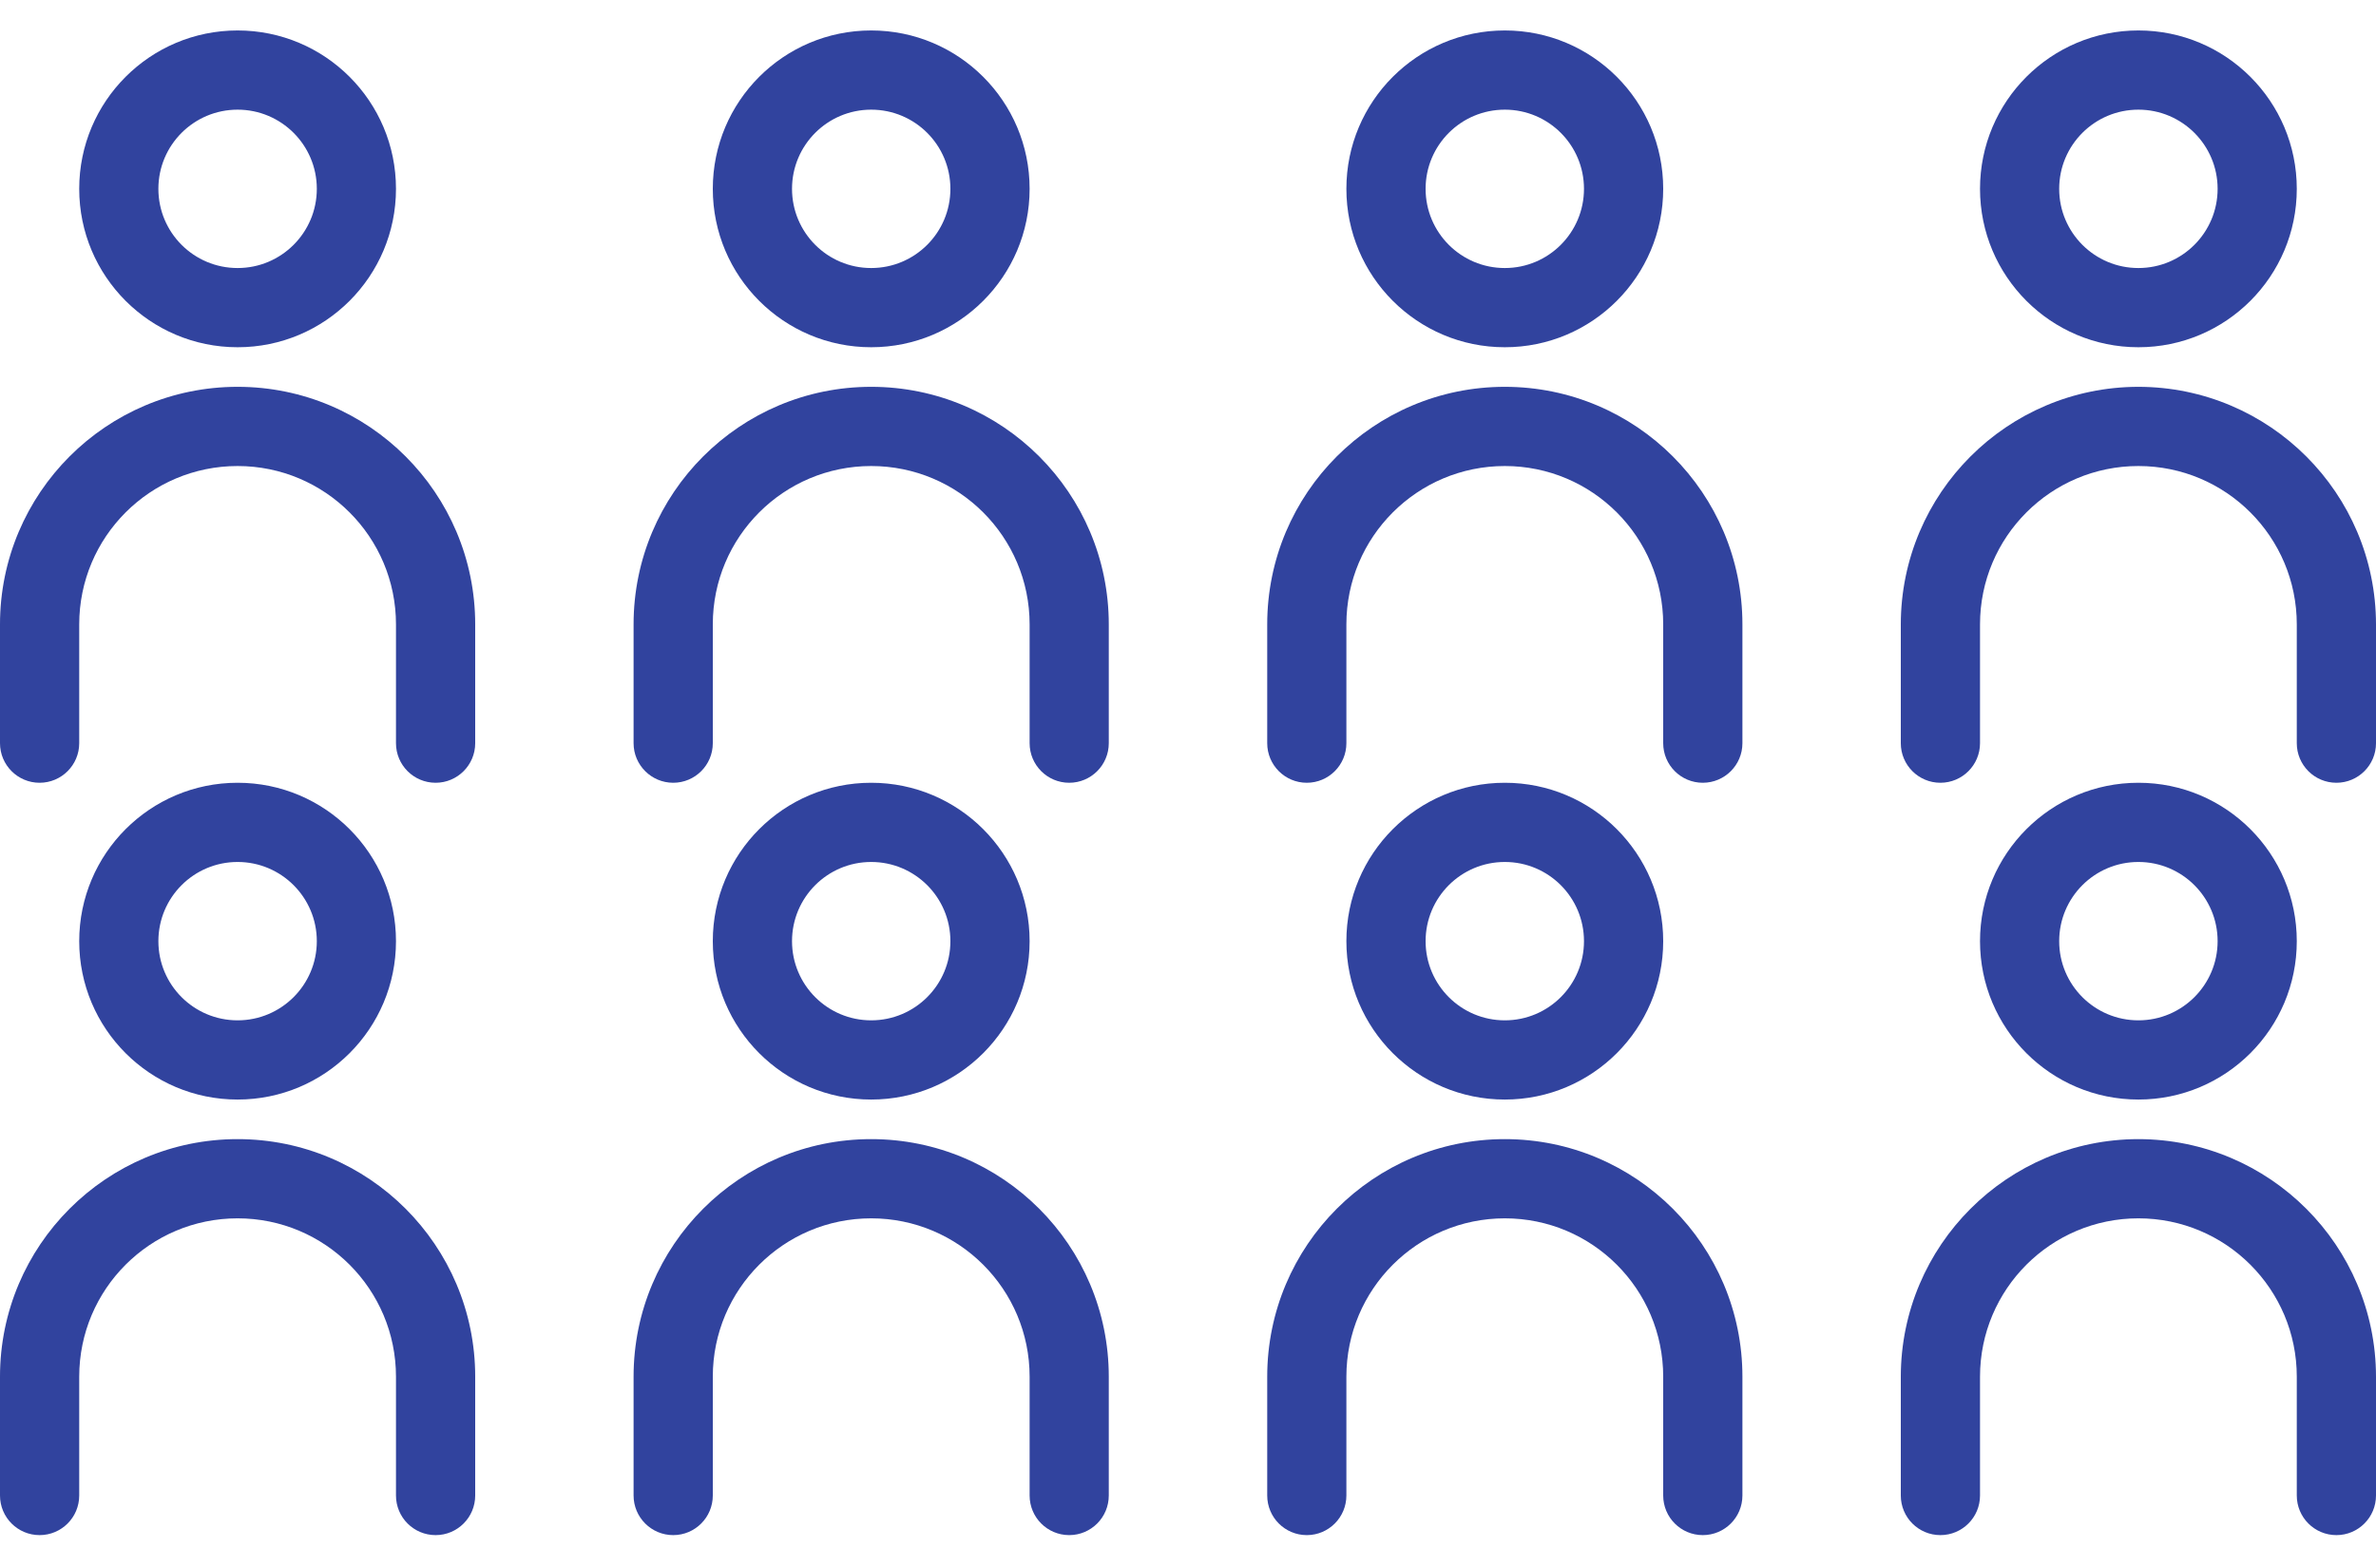<svg width="50" height="33" viewBox="0 0 50 33" fill="none" xmlns="http://www.w3.org/2000/svg">
<g clip-path="url(#clip0)">
<path d="M5 16.474C3.159 16.474 1.667 17.967 1.667 19.808C1.667 21.649 3.159 23.141 5 23.141C6.841 23.141 8.333 21.649 8.333 19.808C8.333 17.967 6.841 16.474 5 16.474ZM5 21.474C4.079 21.474 3.333 20.728 3.333 19.808C3.333 18.887 4.079 18.141 5 18.141C5.92 18.141 6.667 18.887 6.667 19.808C6.667 20.728 5.92 21.474 5 21.474Z" fill="#31439E"/>
<path d="M5 23.974C2.239 23.974 0 26.213 0 28.974V31.474C0 31.935 0.373 32.308 0.833 32.308C1.294 32.308 1.667 31.935 1.667 31.474V28.974C1.667 27.133 3.159 25.641 5 25.641C6.841 25.641 8.333 27.133 8.333 28.974V31.474C8.333 31.935 8.706 32.308 9.167 32.308C9.627 32.308 10 31.935 10 31.474V28.974C10 26.213 7.761 23.974 5 23.974Z" fill="#31439E"/>
<path d="M18.333 16.474C16.492 16.474 15 17.967 15 19.808C15 21.649 16.492 23.141 18.333 23.141C20.174 23.141 21.667 21.649 21.667 19.808C21.667 17.967 20.174 16.474 18.333 16.474ZM18.333 21.474C17.413 21.474 16.667 20.728 16.667 19.808C16.667 18.887 17.413 18.141 18.333 18.141C19.254 18.141 20 18.887 20 19.808C20 20.728 19.254 21.474 18.333 21.474Z" fill="#31439E"/>
<path d="M18.333 23.974C15.572 23.974 13.333 26.213 13.333 28.974V31.474C13.333 31.935 13.707 32.308 14.167 32.308C14.627 32.308 15 31.935 15 31.474V28.974C15 27.133 16.492 25.641 18.333 25.641C20.174 25.641 21.667 27.133 21.667 28.974V31.474C21.667 31.935 22.04 32.308 22.5 32.308C22.96 32.308 23.333 31.935 23.333 31.474V28.974C23.333 26.213 21.095 23.974 18.333 23.974Z" fill="#31439E"/>
<path d="M31.667 16.474C29.826 16.474 28.333 17.967 28.333 19.808C28.333 21.649 29.826 23.141 31.667 23.141C33.508 23.141 35 21.649 35 19.808C35 17.967 33.508 16.474 31.667 16.474ZM31.667 21.474C30.746 21.474 30 20.728 30 19.808C30 18.887 30.746 18.141 31.667 18.141C32.587 18.141 33.333 18.887 33.333 19.808C33.333 20.728 32.587 21.474 31.667 21.474Z" fill="#31439E"/>
<path d="M31.667 23.974C28.905 23.974 26.667 26.213 26.667 28.974V31.474C26.667 31.935 27.04 32.308 27.5 32.308C27.96 32.308 28.333 31.935 28.333 31.474V28.974C28.333 27.133 29.826 25.641 31.667 25.641C33.508 25.641 35 27.133 35 28.974V31.474C35 31.935 35.373 32.308 35.833 32.308C36.294 32.308 36.667 31.935 36.667 31.474V28.974C36.667 26.213 34.428 23.974 31.667 23.974Z" fill="#31439E"/>
<path d="M45 16.474C43.159 16.474 41.667 17.967 41.667 19.808C41.667 21.649 43.159 23.141 45 23.141C46.841 23.141 48.333 21.649 48.333 19.808C48.333 17.967 46.841 16.474 45 16.474ZM45 21.474C44.079 21.474 43.333 20.728 43.333 19.808C43.333 18.887 44.079 18.141 45 18.141C45.92 18.141 46.667 18.887 46.667 19.808C46.667 20.728 45.92 21.474 45 21.474Z" fill="#31439E"/>
<path d="M45 23.974C42.24 23.977 40.003 26.214 40 28.974V31.474C40 31.935 40.373 32.308 40.833 32.308C41.294 32.308 41.667 31.935 41.667 31.474V28.974C41.667 27.133 43.159 25.641 45 25.641C46.841 25.641 48.333 27.133 48.333 28.974V31.474C48.333 31.935 48.706 32.308 49.167 32.308C49.627 32.308 50 31.935 50 31.474V28.974C49.997 26.214 47.76 23.977 45 23.974Z" fill="#31439E"/>
<path d="M5 0.641C3.159 0.641 1.667 2.133 1.667 3.974C1.667 5.815 3.159 7.308 5 7.308C6.841 7.308 8.333 5.815 8.333 3.974C8.333 2.133 6.841 0.641 5 0.641ZM5 5.641C4.079 5.641 3.333 4.895 3.333 3.974C3.333 3.054 4.079 2.308 5 2.308C5.92 2.308 6.667 3.054 6.667 3.974C6.667 4.895 5.92 5.641 5 5.641Z" fill="#31439E"/>
<path d="M5 8.141C2.239 8.141 0 10.38 0 13.141V15.641C0 16.101 0.373 16.474 0.833 16.474C1.294 16.474 1.667 16.101 1.667 15.641V13.141C1.667 11.3 3.159 9.808 5 9.808C6.841 9.808 8.333 11.3 8.333 13.141V15.641C8.333 16.101 8.706 16.474 9.167 16.474C9.627 16.474 10 16.101 10 15.641V13.141C10 10.38 7.761 8.141 5 8.141Z" fill="#31439E"/>
<path d="M18.333 0.641C16.492 0.641 15 2.133 15 3.974C15 5.815 16.492 7.308 18.333 7.308C20.174 7.308 21.667 5.815 21.667 3.974C21.667 2.133 20.174 0.641 18.333 0.641ZM18.333 5.641C17.413 5.641 16.667 4.895 16.667 3.974C16.667 3.054 17.413 2.308 18.333 2.308C19.254 2.308 20 3.054 20 3.974C20 4.895 19.254 5.641 18.333 5.641Z" fill="#31439E"/>
<path d="M18.333 8.141C15.572 8.141 13.333 10.38 13.333 13.141V15.641C13.333 16.101 13.707 16.474 14.167 16.474C14.627 16.474 15 16.101 15 15.641V13.141C15 11.3 16.492 9.808 18.333 9.808C20.174 9.808 21.667 11.3 21.667 13.141V15.641C21.667 16.101 22.04 16.474 22.5 16.474C22.96 16.474 23.333 16.101 23.333 15.641V13.141C23.333 10.38 21.095 8.141 18.333 8.141Z" fill="#31439E"/>
<path d="M31.667 0.641C29.826 0.641 28.333 2.133 28.333 3.974C28.333 5.815 29.826 7.308 31.667 7.308C33.508 7.308 35 5.815 35 3.974C35 2.133 33.508 0.641 31.667 0.641ZM31.667 5.641C30.746 5.641 30 4.895 30 3.974C30 3.054 30.746 2.308 31.667 2.308C32.587 2.308 33.333 3.054 33.333 3.974C33.333 4.895 32.587 5.641 31.667 5.641Z" fill="#31439E"/>
<path d="M31.667 8.141C28.905 8.141 26.667 10.38 26.667 13.141V15.641C26.667 16.101 27.04 16.474 27.5 16.474C27.96 16.474 28.333 16.101 28.333 15.641V13.141C28.333 11.3 29.826 9.808 31.667 9.808C33.508 9.808 35 11.3 35 13.141V15.641C35 16.101 35.373 16.474 35.833 16.474C36.294 16.474 36.667 16.101 36.667 15.641V13.141C36.667 10.38 34.428 8.141 31.667 8.141Z" fill="#31439E"/>
<path d="M45 0.641C43.159 0.641 41.667 2.133 41.667 3.974C41.667 5.815 43.159 7.308 45 7.308C46.841 7.308 48.333 5.815 48.333 3.974C48.333 2.133 46.841 0.641 45 0.641ZM45 5.641C44.079 5.641 43.333 4.895 43.333 3.974C43.333 3.054 44.079 2.308 45 2.308C45.92 2.308 46.667 3.054 46.667 3.974C46.667 4.895 45.92 5.641 45 5.641Z" fill="#31439E"/>
<path d="M45 8.141C42.24 8.144 40.003 10.381 40 13.141V15.641C40 16.101 40.373 16.474 40.833 16.474C41.294 16.474 41.667 16.101 41.667 15.641V13.141C41.667 11.3 43.159 9.808 45 9.808C46.841 9.808 48.333 11.3 48.333 13.141V15.641C48.333 16.101 48.706 16.474 49.167 16.474C49.627 16.474 50 16.101 50 15.641V13.141C49.997 10.381 47.76 8.144 45 8.141Z" fill="#31439E"/>
</g>
<defs>
<clipPath id="clip0">
<rect width="50" height="32.308" fill="white"/>
</clipPath>
</defs>
</svg>
